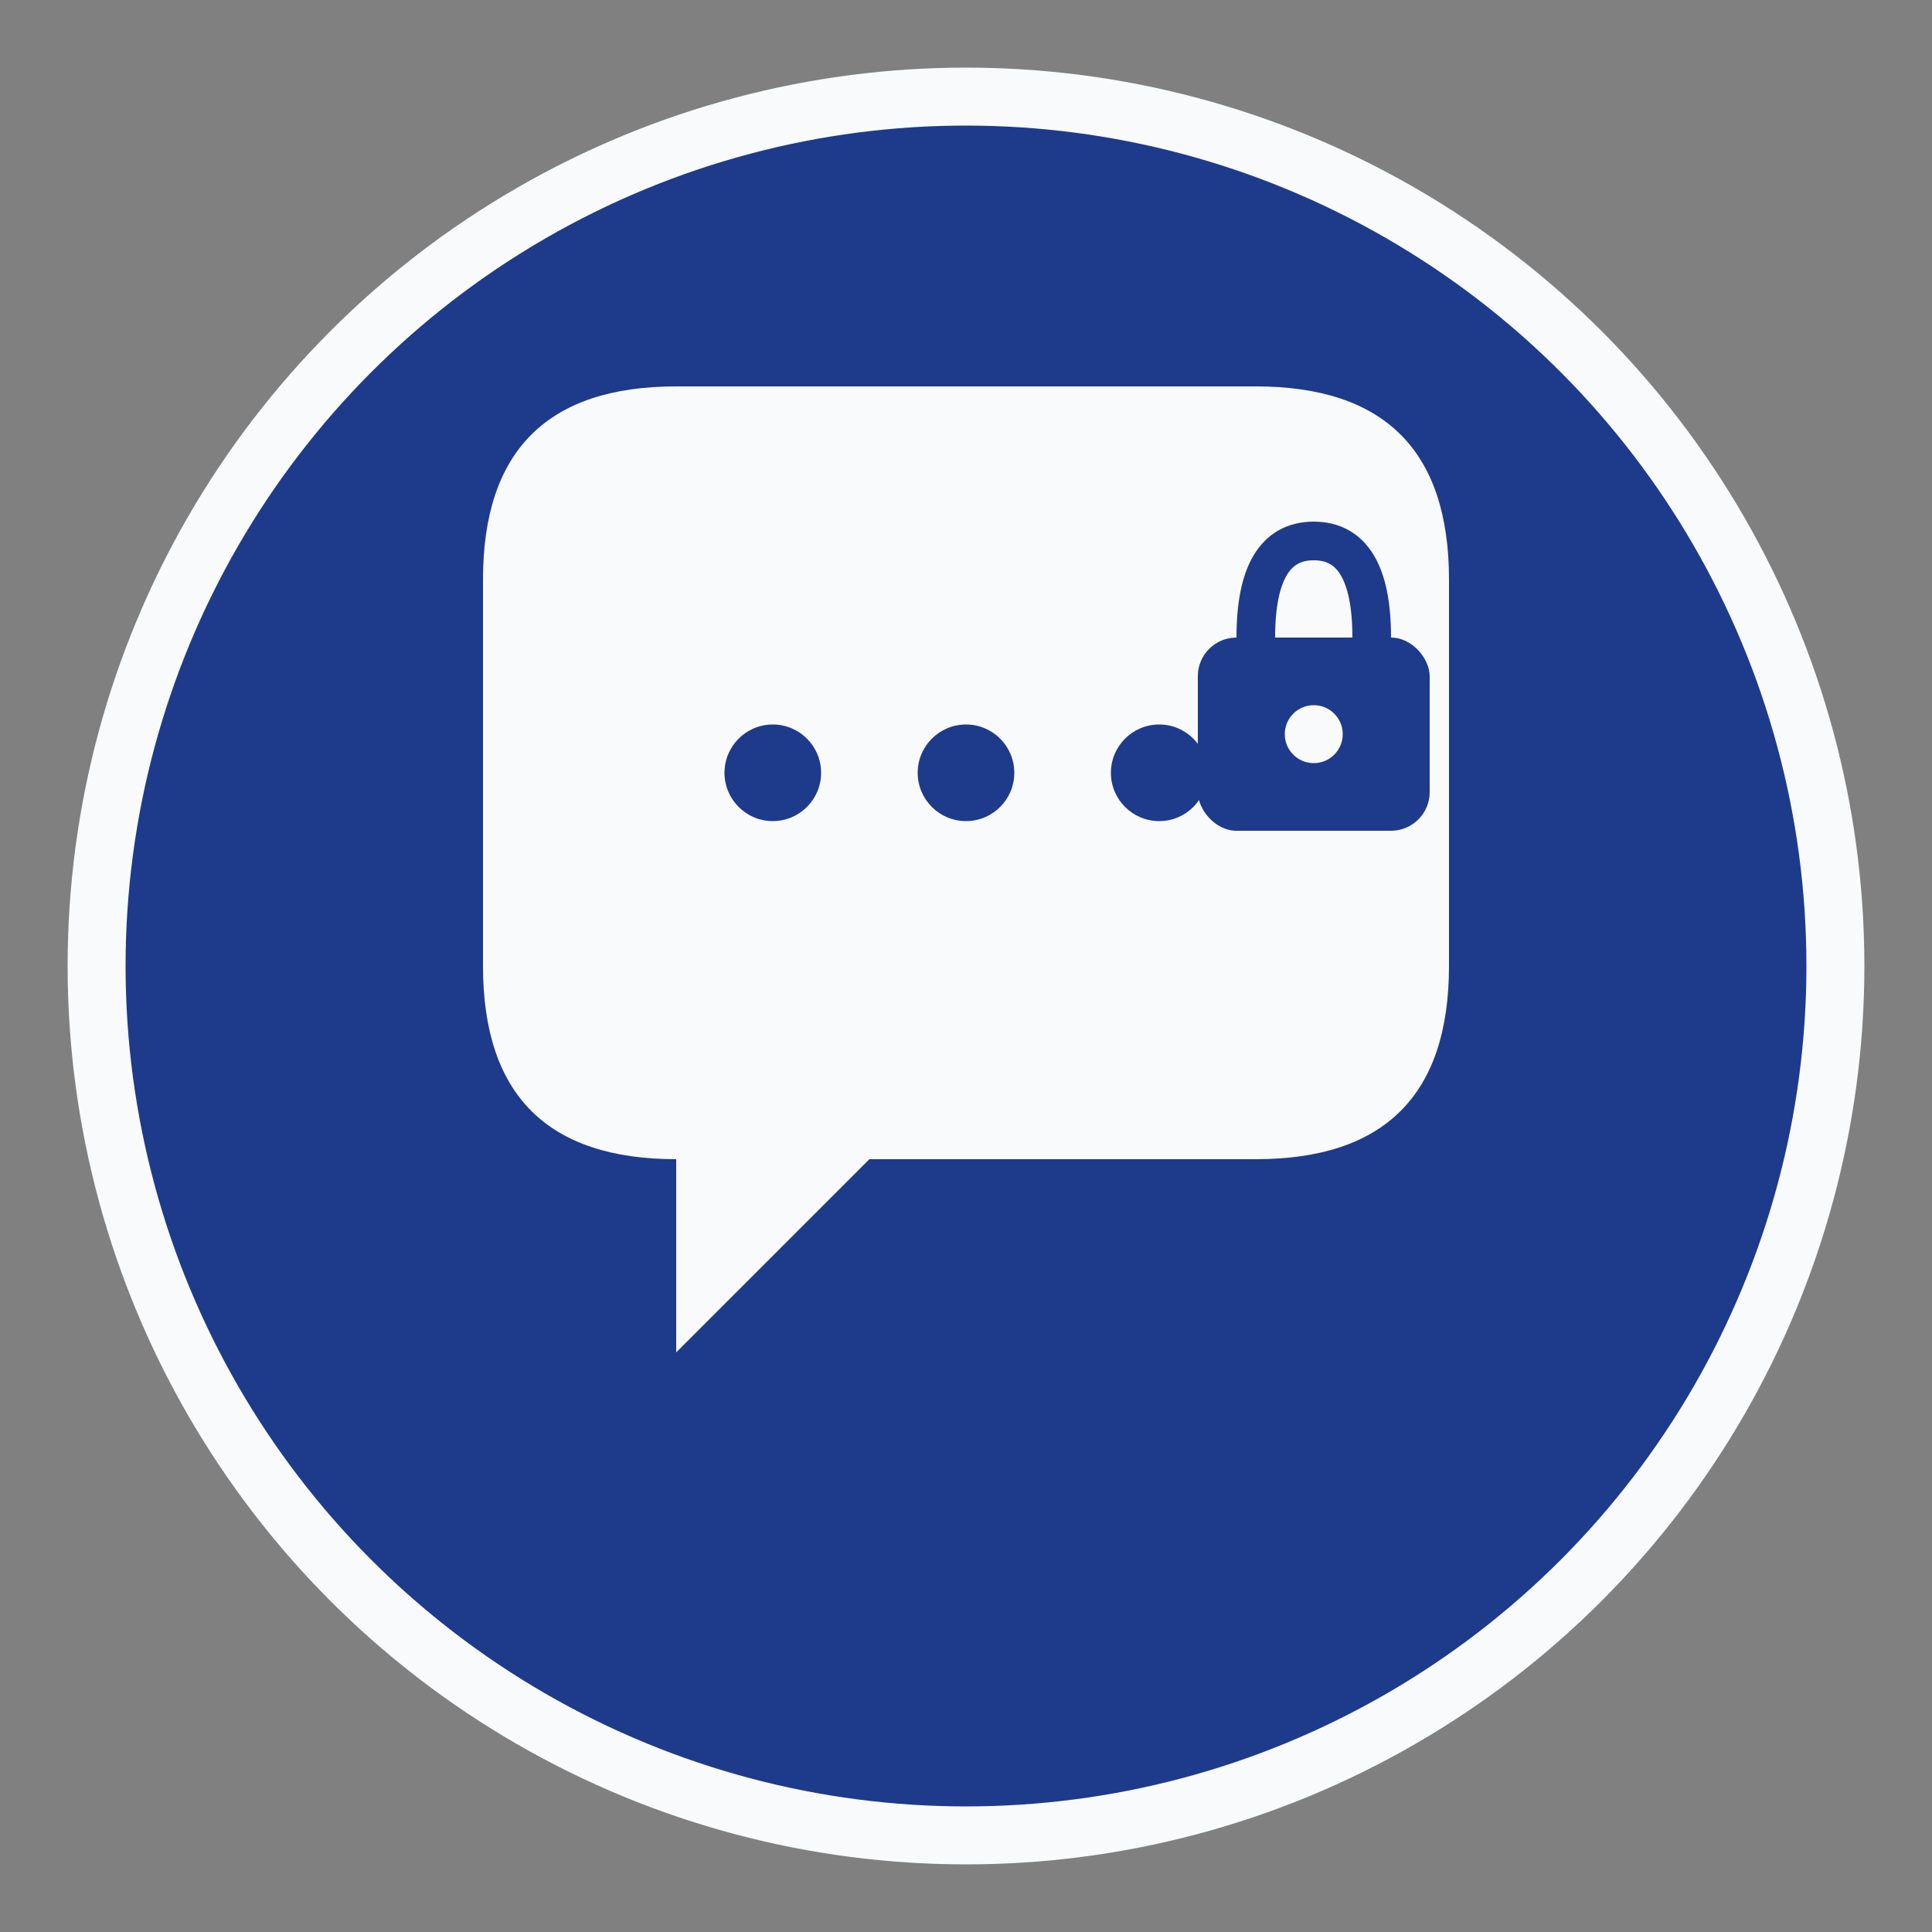 <svg xmlns="http://www.w3.org/2000/svg" viewBox="0 0 100 100" width="100" height="100">
  <rect x="0" y="0" width="100" height="100" fill="#808080" stroke="none"/>
  <!-- Fundo circular -->
  <circle cx="50" cy="50" r="45" fill="#1e3a8a" stroke="#f8fafc" stroke-width="3"/>
  
  <!-- Balão de chat principal -->
  <path d="M25 30 Q25 20 35 20 L65 20 Q75 20 75 30 L75 50 Q75 60 65 60 L45 60 L35 70 L35 60 Q25 60 25 50 Z" 
        fill="#f8fafc" stroke="none"/>
  
  <!-- Pontos do chat -->
  <circle cx="40" cy="40" r="2.5" fill="#1e3a8a"/>
  <circle cx="50" cy="40" r="2.5" fill="#1e3a8a"/>
  <circle cx="60" cy="40" r="2.5" fill="#1e3a8a"/>
  
  <!-- Cadeado (segurança) -->
  <g transform="translate(62, 25)">
    <!-- Corpo do cadeado -->
    <rect x="0" y="8" width="12" height="10" rx="2" fill="#1e3a8a"/>
    <!-- Arco do cadeado -->
    <path d="M3 8 Q3 3 6 3 Q9 3 9 8" stroke="#1e3a8a" stroke-width="2" fill="none"/>
    <!-- Buraco da chave -->
    <circle cx="6" cy="13" r="1.5" fill="#f8fafc"/>
  </g>
</svg>